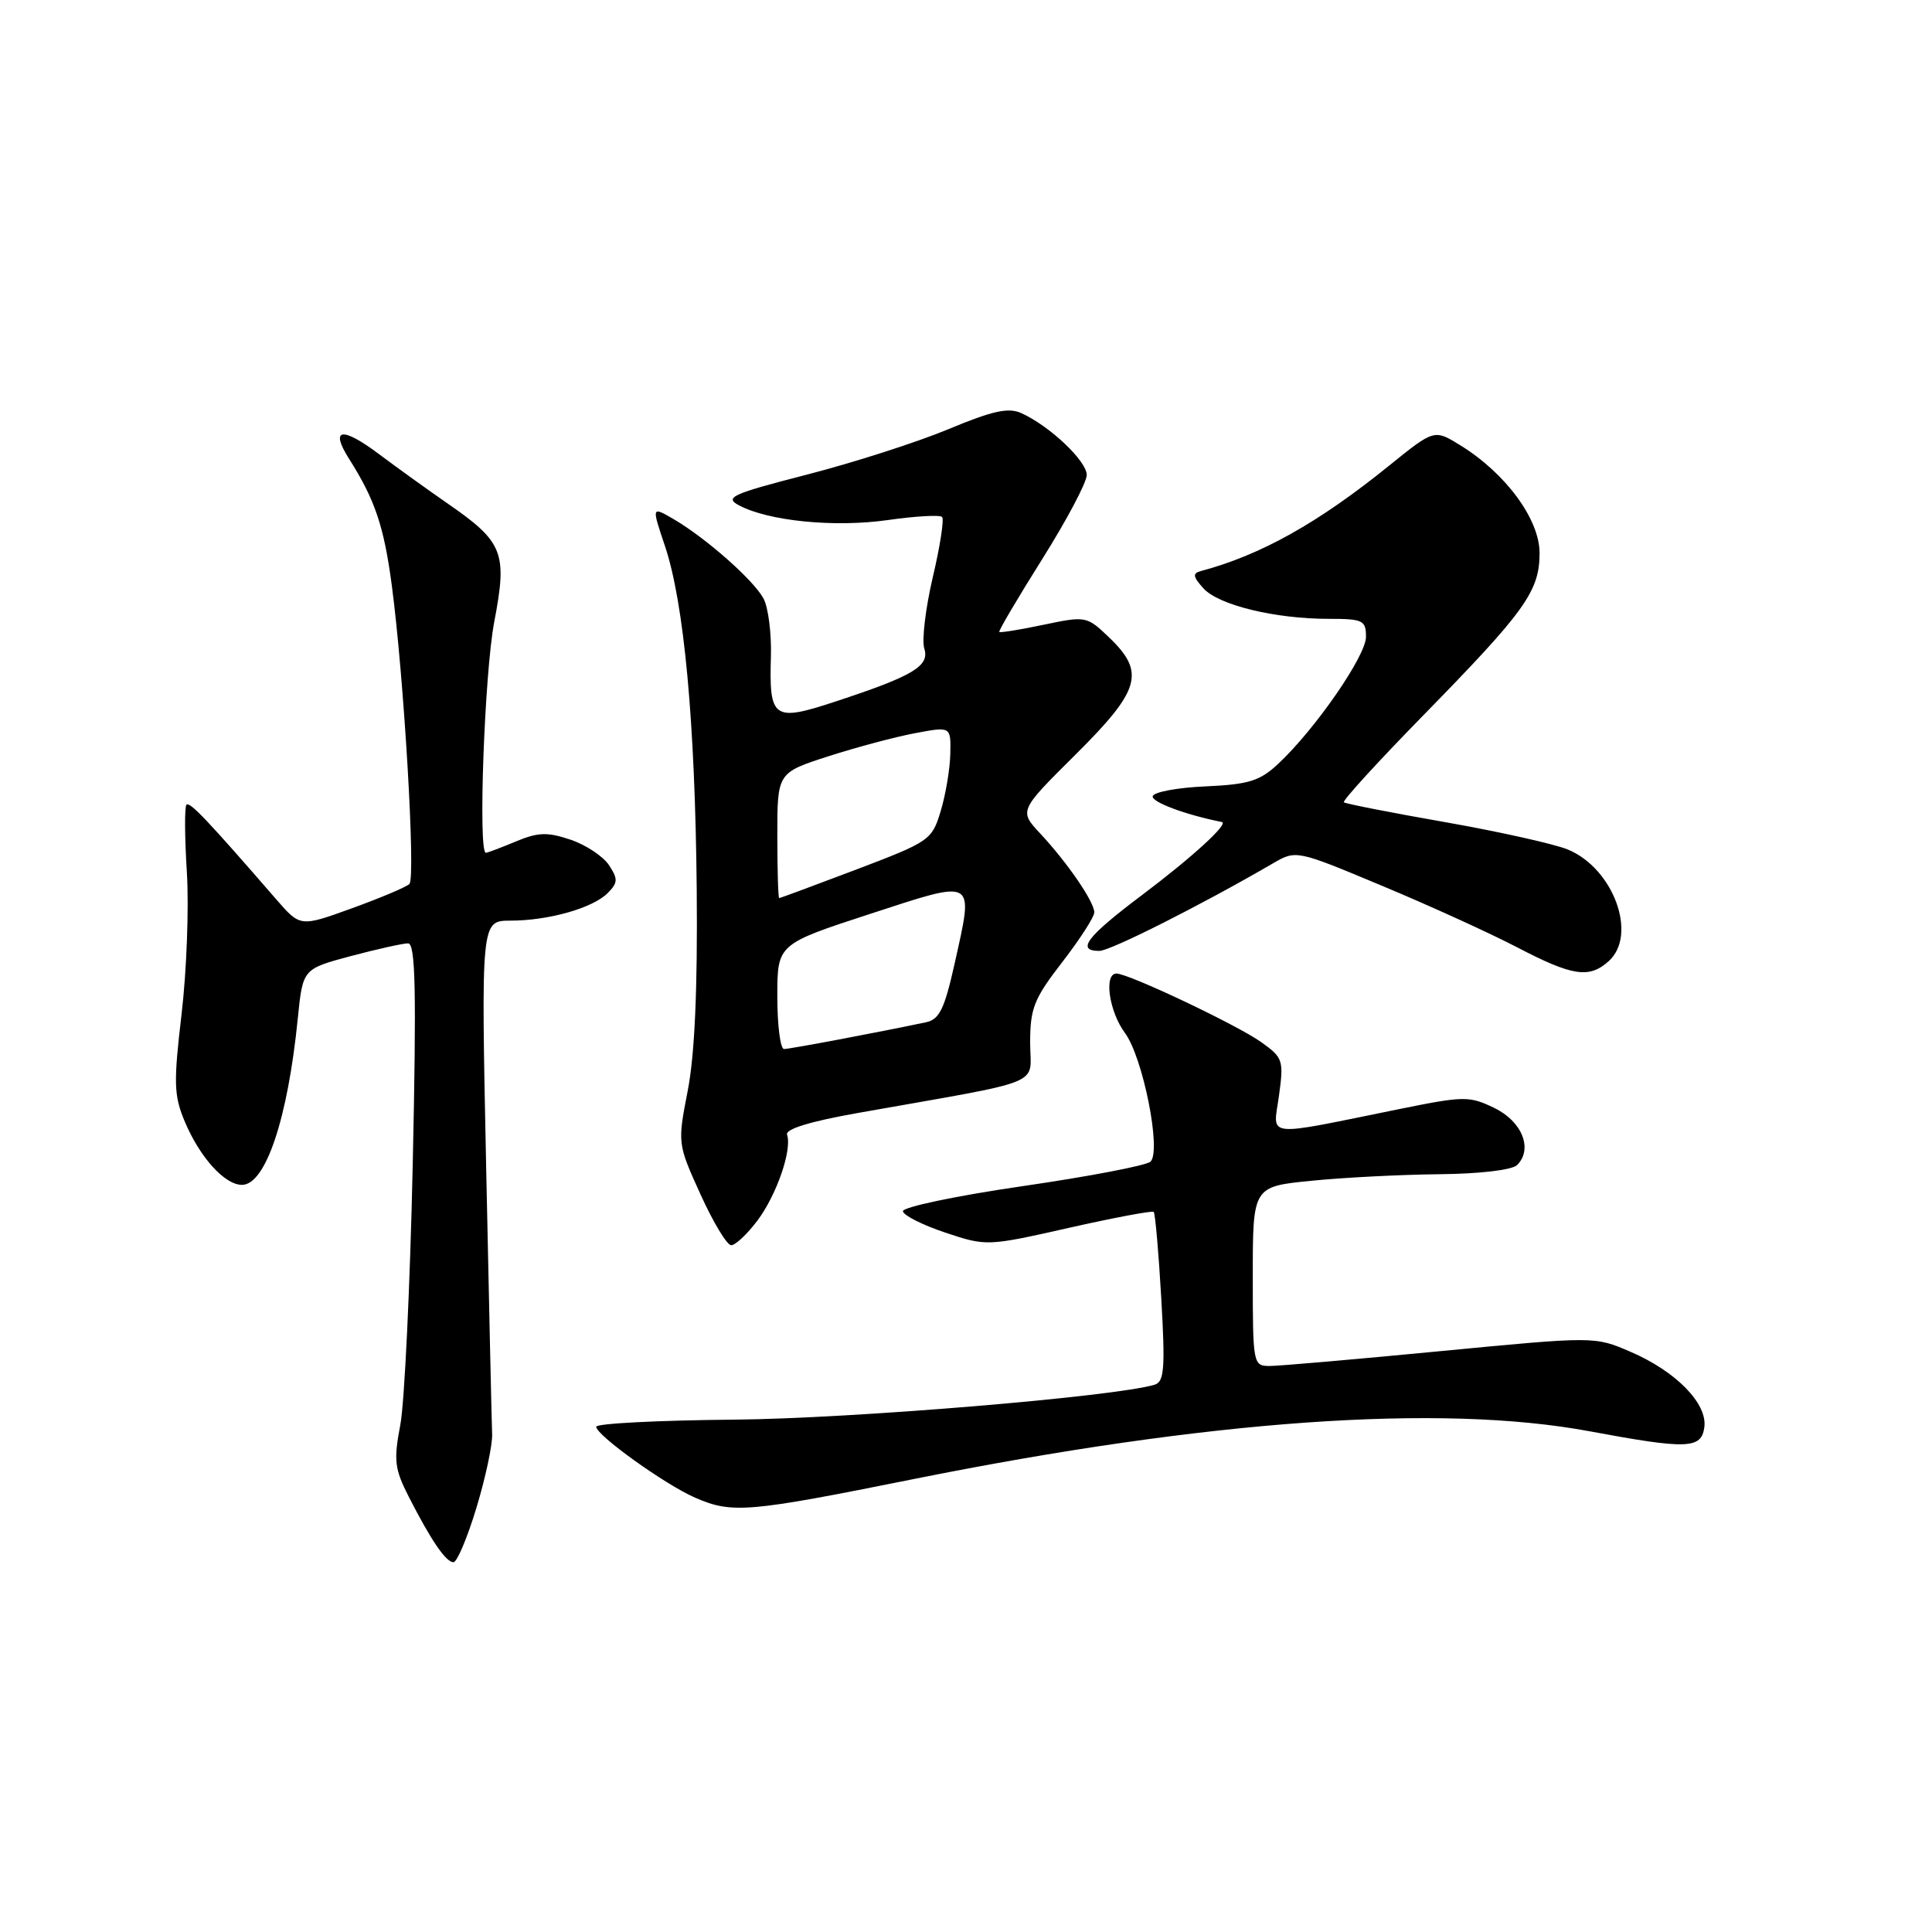 <?xml version="1.0" encoding="UTF-8" standalone="no"?>
<!DOCTYPE svg PUBLIC "-//W3C//DTD SVG 1.1//EN" "http://www.w3.org/Graphics/SVG/1.1/DTD/svg11.dtd" >
<svg xmlns="http://www.w3.org/2000/svg" xmlns:xlink="http://www.w3.org/1999/xlink" version="1.1" viewBox="0 0 256 256">
 <g >
 <path fill="currentColor"
d=" M 63.12 199.82 C 64.32 195.87 65.26 191.48 65.21 190.07 C 65.15 188.66 64.80 172.76 64.42 154.75 C 63.74 122.00 63.74 122.00 67.62 121.99 C 72.68 121.99 78.52 120.33 80.51 118.35 C 81.88 116.97 81.91 116.49 80.69 114.63 C 79.91 113.46 77.62 111.94 75.59 111.26 C 72.52 110.23 71.29 110.27 68.33 111.51 C 66.36 112.33 64.59 113.00 64.38 113.00 C 63.33 113.00 64.20 89.16 65.49 82.40 C 67.25 73.20 66.71 71.83 59.26 66.68 C 56.73 64.93 52.67 62.01 50.23 60.18 C 45.29 56.48 43.68 56.73 46.26 60.81 C 49.68 66.20 50.87 69.72 51.91 77.53 C 53.52 89.59 55.10 116.30 54.25 117.13 C 53.84 117.54 50.41 118.98 46.64 120.35 C 39.79 122.83 39.79 122.83 36.64 119.21 C 27.48 108.65 25.15 106.19 24.71 106.63 C 24.44 106.89 24.47 110.92 24.76 115.58 C 25.05 120.24 24.73 128.69 24.06 134.37 C 22.99 143.46 23.03 145.14 24.47 148.58 C 26.46 153.33 29.76 157.00 32.06 157.00 C 35.19 157.00 38.13 148.26 39.46 134.94 C 40.12 128.39 40.12 128.39 46.47 126.69 C 49.97 125.76 53.39 125.00 54.07 125.00 C 55.06 125.00 55.19 131.23 54.69 154.25 C 54.34 170.34 53.60 185.89 53.04 188.82 C 52.15 193.49 52.28 194.64 54.16 198.32 C 57.12 204.12 59.08 207.00 60.09 207.00 C 60.56 207.00 61.92 203.77 63.12 199.82 Z  M 120.98 196.00 C 160.07 188.15 190.83 185.97 210.62 189.65 C 223.56 192.06 225.43 192.00 225.83 189.14 C 226.28 186.00 222.09 181.71 216.03 179.11 C 211.30 177.07 211.30 177.07 190.90 179.03 C 179.68 180.11 169.49 181.00 168.25 181.00 C 166.04 181.00 166.00 180.77 166.00 169.12 C 166.00 157.23 166.00 157.23 173.75 156.46 C 178.01 156.03 185.64 155.64 190.70 155.59 C 196.11 155.54 200.37 155.03 201.03 154.37 C 203.15 152.25 201.69 148.59 198.00 146.81 C 194.70 145.21 193.99 145.22 185.50 146.94 C 167.16 150.66 168.70 150.83 169.47 145.19 C 170.12 140.49 170.00 140.14 167.12 138.09 C 163.92 135.81 149.55 129.00 147.94 129.00 C 146.24 129.00 146.95 134.02 149.06 136.87 C 151.45 140.10 153.92 152.50 152.45 153.92 C 151.93 154.43 144.30 155.89 135.50 157.17 C 126.70 158.45 119.56 159.95 119.64 160.50 C 119.72 161.05 122.25 162.32 125.26 163.33 C 130.70 165.14 130.81 165.14 141.62 162.70 C 147.60 161.35 152.67 160.40 152.87 160.58 C 153.07 160.76 153.52 165.88 153.87 171.96 C 154.41 181.31 154.27 183.09 153.00 183.48 C 147.75 185.07 112.76 187.98 97.25 188.11 C 87.21 188.20 79.00 188.62 79.00 189.05 C 79.00 190.17 88.16 196.74 92.13 198.46 C 97.03 200.58 99.05 200.41 120.98 196.00 Z  M 100.35 161.75 C 102.89 158.38 104.98 152.36 104.29 150.35 C 104.04 149.61 107.36 148.59 113.70 147.47 C 139.07 142.97 136.50 144.01 136.50 138.17 C 136.50 133.60 137.00 132.34 140.75 127.49 C 143.09 124.46 145.00 121.50 145.00 120.90 C 145.00 119.50 141.47 114.35 137.85 110.46 C 135.02 107.43 135.02 107.43 142.51 99.99 C 151.12 91.44 151.79 89.09 146.98 84.48 C 144.01 81.63 143.89 81.61 138.30 82.78 C 135.19 83.44 132.53 83.86 132.41 83.74 C 132.28 83.61 134.84 79.27 138.09 74.10 C 141.34 68.93 144.00 63.91 144.00 62.94 C 144.00 61.09 139.11 56.46 135.35 54.75 C 133.63 53.96 131.54 54.42 125.64 56.88 C 121.51 58.60 113.09 61.30 106.92 62.89 C 97.00 65.44 95.96 65.91 97.90 66.95 C 101.81 69.04 110.54 69.91 117.57 68.92 C 121.27 68.39 124.54 68.20 124.83 68.50 C 125.12 68.79 124.57 72.38 123.60 76.48 C 122.64 80.58 122.13 84.83 122.47 85.92 C 123.22 88.26 121.01 89.57 110.63 92.98 C 102.47 95.67 101.90 95.26 102.15 86.98 C 102.24 83.94 101.80 80.49 101.17 79.31 C 99.86 76.87 93.57 71.31 89.26 68.79 C 86.34 67.09 86.34 67.09 88.09 72.29 C 90.65 79.88 92.11 95.67 92.32 117.92 C 92.44 131.10 92.05 139.79 91.13 144.51 C 89.77 151.51 89.77 151.54 92.82 158.26 C 94.50 161.97 96.33 165.00 96.89 165.00 C 97.44 165.00 99.00 163.54 100.35 161.75 Z  M 213.17 127.35 C 217.03 123.86 213.78 115.04 207.73 112.56 C 205.95 111.83 198.65 110.20 191.50 108.94 C 184.35 107.69 178.31 106.50 178.07 106.31 C 177.83 106.13 182.59 100.92 188.64 94.74 C 202.13 80.95 204.00 78.34 204.00 73.28 C 204.00 68.81 199.52 62.72 193.51 59.01 C 190.05 56.87 190.05 56.87 184.09 61.68 C 174.70 69.28 167.07 73.55 159.11 75.67 C 158.00 75.97 158.07 76.42 159.46 77.96 C 161.47 80.18 168.94 82.00 176.05 82.00 C 180.60 82.00 181.00 82.19 181.00 84.39 C 181.00 86.90 174.29 96.61 169.38 101.20 C 166.94 103.49 165.47 103.94 159.74 104.20 C 156.02 104.36 152.87 104.95 152.74 105.50 C 152.55 106.27 157.07 107.96 161.90 108.92 C 162.88 109.11 157.97 113.60 151.27 118.64 C 143.98 124.12 142.56 126.00 145.67 126.00 C 147.12 126.00 159.22 119.90 168.62 114.43 C 171.74 112.61 171.74 112.61 183.12 117.37 C 189.38 119.98 197.43 123.65 201.00 125.51 C 208.38 129.36 210.58 129.69 213.17 127.35 Z  M 103.00 132.05 C 103.00 125.11 103.00 125.11 115.25 121.11 C 129.42 116.49 129.03 116.26 126.52 127.56 C 125.15 133.71 124.49 135.08 122.68 135.46 C 116.32 136.80 104.67 139.00 103.89 139.00 C 103.40 139.00 103.00 135.87 103.00 132.05 Z  M 103.00 110.70 C 103.00 102.39 103.00 102.39 109.80 100.20 C 113.54 99.00 118.71 97.62 121.30 97.14 C 126.00 96.26 126.00 96.26 125.92 99.88 C 125.88 101.87 125.31 105.28 124.65 107.46 C 123.49 111.32 123.19 111.52 113.48 115.21 C 107.99 117.29 103.39 119.00 103.25 119.00 C 103.11 119.00 103.00 115.26 103.00 110.70 Z "/>
</g>
</svg>